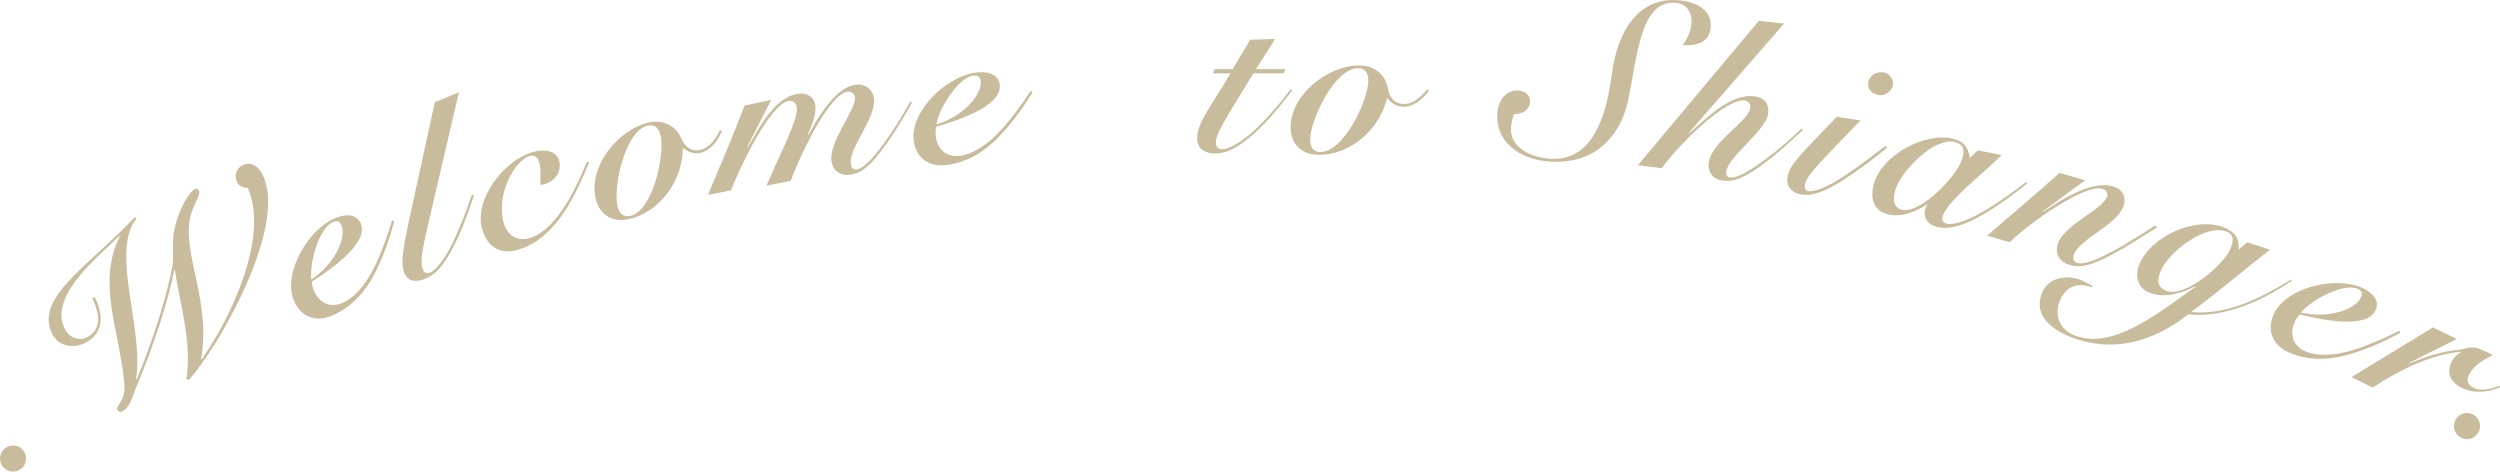 <?xml version="1.0" encoding="UTF-8"?>
<svg id="b" data-name="圖層 2" xmlns="http://www.w3.org/2000/svg" width="722.37" height="136.27" viewBox="0 0 722.37 136.27">
  <g id="c" data-name="圖層 1">
    <g>
      <path d="M1.84,129.26c1.79-1.07,4.1-.49,5.17,1.3s.49,4.1-1.3,5.17c-1.79,1.07-4.1,.49-5.17-1.3-1.07-1.79-.49-4.1,1.31-5.17Z" style="fill: #c9bc9c;"/>
      <path d="M39.39,63.16c-7.55,9.77,2.27,31.81-.08,46.44l.18,.06c5.06-12.06,9.01-25.46,10.29-32.56,.4-2.23,.13-5.18,.2-7.17,.17-7.23,4.61-14.47,6.18-15.25,.6-.3,1.05-.15,1.35,.46,.57,1.15-1.88,4.54-2.55,7.58-2.35,10.87,6.17,24.53,3.12,41.08l.18,.06c8.46-12.03,19.57-35.37,13.34-49.57-1.26,.03-2.5-.49-3.07-1.63-.9-1.81-.38-3.95,1.49-4.88,2.59-1.29,4.7,.37,5.87,2.72,7.46,15.02-13.28,50.59-21.31,59.24l-.72-.09c1.65-10.9-1.84-21.57-3.33-31.66l-.18-.06c-1.71,9.27-6.35,22.93-10.86,33.67-1.58,3.79-1.91,6.14-4.26,7.31-.42,.21-.99,.12-1.23-.36-.75-1.51,2.42-2.4,1.92-7.79-1.38-15.33-8.06-29.08-1.28-42.53l-.18-.06c-5.86,5.92-20.55,17.21-15.75,26.85,1.17,2.35,3.88,3.71,6.35,2.48,4.04-2.01,4.11-6.25,1.59-11.32l.72-.36c2.46,4.94,2.93,10.43-2.92,13.33-3.32,1.65-7.59,.92-9.36-2.64-5.24-10.55,10.56-19.61,23.84-33.73l.48,.36Z" style="fill: #c9bc9c;"/>
      <path d="M113.92,63.93c-1.2,4.46-2.65,9.02-5.26,14.32-3.7,7.48-8.44,11.24-13.07,13.08-4.76,1.89-8.94-.08-10.73-4.58-3.18-8.01,4.33-20.69,12.15-23.79,3.57-1.41,6.27-.82,7.26,1.69,2.41,6.07-10.2,14.11-14.21,16.78,.11,.83,.28,1.63,.58,2.38,1.41,3.57,4.54,5.23,8.1,3.81,3.51-1.39,7.02-5.32,9.71-10.95,2.04-4.36,3.73-9.23,4.84-13l.61,.26Zm-17.6,.17c-4.19,1.66-6.96,12.03-6.37,16.65,6.28-4.08,10.31-11.62,8.7-15.69-.45-1.13-1.33-1.35-2.34-.96Z" style="fill: #c9bc9c;"/>
      <path d="M132.59,26.69l-8.87,38.11c-1.49,6.43-2.38,10.65-1.63,12.82,.37,1.08,1.04,1.57,1.99,1.24,1.78-.62,4.37-3.86,6.62-8.48,2.08-4.28,3.97-9.13,5.62-14.05h.64c-1.13,3.52-2.95,8.78-4.81,12.69-3.23,6.74-5.77,10.33-9.84,11.73-2.86,.99-4.77,.22-5.65-2.33-.81-2.36-.26-6.32,1.29-13.62l7.7-35.28,6.93-2.82Z" style="fill: #c9bc9c;"/>
      <path d="M170.26,46.85c-4.02,9.68-9.63,22.08-20.48,25.28-5.17,1.52-8.86-.54-10.45-5.9-2.44-8.27,5.91-19.71,14.49-22.25,3.94-1.16,6.99-.1,7.68,2.23,.99,3.36-1.21,6.12-3.86,6.9-.65,.19-1.18,.28-1.52,.31,0-2.17,.28-4.51-.33-6.57-.44-1.49-1.48-2.16-2.64-1.82-4.52,1.33-9.98,11.37-7.56,19.57,.97,3.29,3.87,5.25,7.35,4.22,8.46-2.5,13.9-15.69,16.66-22.05l.66,.09Z" style="fill: #c9bc9c;"/>
      <path d="M208.58,37.99c-1.25,2.64-3.15,5.44-6.04,6.12-2.03,.48-3.62-.12-5.24-1.4,0,9.2-6.34,18.43-15.45,20.56-4.79,1.12-8.62-1.09-9.74-5.88-2.18-9.31,6.47-19.91,15.19-21.95,4.66-1.09,8.17,1.2,9.58,4.6,1.07,2.51,3.05,3.85,5.47,3.28,2.36-.55,4-2.39,5.71-5.76l.52,.43Zm-17.72,1.11c-.51-2.16-1.73-3.26-3.7-2.8-6.62,1.55-10.02,17.77-8.73,23.28,.51,2.16,1.73,3.26,3.7,2.8,6.62-1.55,10.02-17.77,8.73-23.28Z" style="fill: #c9bc9c;"/>
      <path d="M233.54,39.04c2.72-4.79,7.6-13.61,13.52-14.54,2.86-.45,5.06,1.38,5.42,3.64,.95,5.99-7.39,14.46-6.63,19.32,.16,1,.74,1.66,1.67,1.51,1.86-.29,4.46-2.82,7.94-7.59,2.86-3.93,5.62-8.46,7.52-11.96l.57,.18c-1.65,2.92-4.47,7.93-7.66,12.32-4.26,5.85-6.71,8.01-9.97,8.53-3.13,.49-5.23-1.15-5.65-3.81-.9-5.72,7.29-15.13,6.75-18.52-.2-1.26-1.17-1.79-2.1-1.64-5.72,.9-14.26,19.77-16.45,25.78l-7.01,1.38c4.55-10.47,9.27-19.4,8.76-22.66-.17-1.06-.94-2.03-2.27-1.82-5.59,.88-14.46,19.81-16.71,25.82l-6.68,1.33c3.63-8.55,7.25-17.1,10.58-25.81l7.72-1.63-6.93,13.5,.15,.11c3.04-4.91,7.36-14.25,14.41-15.37,2.46-.39,4.67,.63,5.09,3.29,.39,2.46-1.08,6.1-2.2,8.53l.15,.11Z" style="fill: #c9bc9c;"/>
      <path d="M298.33,26.69c-2.42,3.93-5.12,7.89-9.13,12.23-5.68,6.11-11.29,8.37-16.26,8.8-5.1,.45-8.55-2.62-8.97-7.46-.76-8.59,10.05-18.6,18.44-19.34,3.82-.34,6.24,1,6.48,3.69,.57,6.51-13.8,10.61-18.41,12.04-.13,.82-.19,1.64-.12,2.44,.34,3.82,2.85,6.31,6.68,5.97,3.76-.33,8.24-3.09,12.43-7.72,3.2-3.59,6.21-7.78,8.35-11.08l.51,.43Zm-16.92-4.86c-4.49,.4-10.11,9.54-10.85,14.14,7.18-2.12,13.2-8.2,12.82-12.56-.11-1.21-.89-1.68-1.96-1.58Z" style="fill: #c9bc9c;"/>
      <path d="M350.51,21.19l.47-1.21h5.19l5.05-8.48,7.27-.27-5.59,8.75h8.55l-.61,1.21h-8.69c-8.08,13.33-10.84,17.37-10.84,20,0,1.14,.67,1.95,1.82,1.95,2.22,0,6.19-2.42,10.37-6.46,2.9-2.83,6.53-7,9.49-10.91l.4,.34c-2.02,2.69-5.32,6.87-9.09,10.64-4.17,4.17-8.89,7.61-13,7.61-2.83,0-5.39-1.15-5.39-4.38,0-4.65,4.24-9.5,9.63-18.79h-5.05Z" style="fill: #c9bc9c;"/>
      <path d="M412.88,26.29c-1.82,2.29-4.32,4.57-7.28,4.56-2.09,0-3.5-.95-4.78-2.57-2.11,8.95-10.4,16.48-19.76,16.46-4.92,0-8.14-3.05-8.13-7.96,.02-9.56,10.88-17.89,19.83-17.87,4.78,0,7.67,3.05,8.27,6.68,.47,2.69,2.08,4.45,4.57,4.45,2.42,0,4.45-1.4,6.88-4.29l.4,.54Zm-17.5-3c0-2.22-.94-3.57-2.96-3.58-6.8-.01-13.83,14.99-13.85,20.64,0,2.22,.94,3.57,2.96,3.57,6.8,.01,13.83-14.99,13.85-20.64Z" style="fill: #c9bc9c;"/>
      <path d="M438.83,26.15c1.81,.16,3.46,1.39,3.29,3.33-.21,2.42-2.41,3.57-4.63,3.45-.51,1.24-.75,2.43-.87,3.71-.54,6.1,5.85,8.76,10.95,9.21,13.48,1.19,16.81-14.34,18.18-24.49,1.62-12.29,7.58-22.32,19.38-21.28,5.03,.44,9.62,2.81,9.17,7.91-.38,4.29-4.19,5.38-8.08,5.03,1.39-1.97,2.29-3.72,2.51-6.2,.3-3.42-1.52-5.75-4.47-6-10.4-.92-11.1,15.52-13.86,28.39-1.61,7.56-7.54,18.8-23.3,17.42-7.78-.68-15.2-5.53-14.43-14.18,.3-3.35,2.47-6.61,6.16-6.29Z" style="fill: #c9bc9c;"/>
      <path d="M473.26,47.75L508.2,6.03l7.31,.78-27.44,31.49,.11,.15c4.64-4.06,11.94-11.66,18.86-10.6,2.8,.43,4.3,2.16,3.85,5.09-.74,4.86-11.41,12.22-12.07,16.54-.17,1.13,.29,1.68,1.15,1.81,3.99,.61,17.08-10.53,20.64-14.21l.34,.46c-2.79,2.64-6.83,6.38-10.91,9.43-5.55,4.19-8.85,5.73-12.38,5.19-3.19-.49-4.26-2.9-3.89-5.3,.94-6.12,11.32-11.62,11.93-15.61,.19-1.26-.57-2.06-1.43-2.2-5.72-.88-19.77,13.46-24.11,19.54l-6.89-.85Z" style="fill: #c9bc9c;"/>
      <path d="M537.6,34.79c-10.89,11.32-15.49,15.67-16.04,18.38-.21,1.06,.03,1.86,.83,2.02,1.71,.35,5.32-.84,11.13-4.74,4.7-3.17,9.28-6.77,11.24-8.29l.51,.52c-2.74,2.33-7.93,6.22-12.06,8.95-6.11,4.05-9.91,5.13-13.01,4.5-2.9-.59-4.19-2.71-3.68-5.21,.7-3.43,3.84-6.37,14.21-17.17l6.86,1.05Zm9.34-10.12c-.36,1.78-2.36,3.16-4.14,2.8-1.91-.39-3.36-1.71-2.95-3.76,.42-2.05,2.57-3.19,4.55-2.78,1.65,.34,2.87,2.1,2.54,3.75Z" style="fill: #c9bc9c;"/>
      <path d="M571.46,43.44l6.88,1.35c-3.6,4.01-15.84,13.17-17.03,17.8-.3,1.17,.23,1.8,1.21,2.05,2.09,.54,6.62-1.15,11.56-4.12,4.12-2.49,9.17-6.19,11.28-7.88l.39,.38c-3.05,2.41-6.9,5.46-12.08,8.57-5.18,3.12-10.05,4.99-14.03,3.97-2.74-.71-3.95-2.75-3.41-4.84,.17-.65,.42-1.35,.7-1.63l-.13-.03c-3.45,2.31-7.59,3.82-11.44,2.83-4.24-1.09-4.92-4.95-3.97-8.6,2.18-8.48,14.99-15.27,23.07-13.18,3,.77,4.29,2.5,4.7,5.52l2.3-2.19Zm-21.81,17.19c5.64,1.04,16.17-10.16,17.43-15.05,.6-2.35,.24-3.9-2.24-4.54-6-1.54-15.89,8.78-17.25,14.06-.64,2.48-.62,4.85,2.05,5.54Z" style="fill: #c9bc9c;"/>
      <path d="M590.46,61.19c3.43-2.28,13.56-9.46,20.22-7.3,2.82,.92,3.71,3.19,2.96,5.49-1.88,5.76-12.9,9.61-14.44,14.35-.33,1.02-.05,1.9,1.1,2.27,1.22,.4,4.39-.2,10.68-3.67,4.92-2.72,9.61-5.79,11.75-7.15l.54,.53c-3.09,1.9-7.88,5.08-12.79,7.73-6,3.21-9.28,4.13-12.61,3.05-3.27-1.06-4.05-3.66-3.3-5.96,1.88-5.76,12.96-9.8,14.25-13.77,.29-.9-.12-1.81-1.27-2.18-5.06-1.65-21.56,10.12-26.83,15.41l-6.53-1.91c6.92-6.03,13.99-11.87,20.91-18.12l7.38,2.12-12.12,8.94,.09,.17Z" style="fill: #c9bc9c;"/>
      <path d="M604.42,83.03c-4.41-1.67-7.65-.06-9.29,4.07-1.56,3.94-.03,8.1,4.23,9.79,11.77,4.66,25.94-7.9,35.03-14l-.08-.17c-3.93,2.06-8.88,3.58-13.32,1.82-3.38-1.34-4.14-4.9-2.9-8.03,3.25-8.2,16.22-14.07,24.49-10.79,3.13,1.24,4.48,2.94,4.27,6.4l2.51-2.12,6.53,2.16c-7.53,5.85-14.9,12.2-22.77,17.99,10.39,1.01,20.23-4.08,28.84-9.35l.3,.34c-8.77,5.87-19.47,10.75-29.99,9.7-10.13,8.01-21.99,11.27-33.95,6.53-6.13-2.43-10.7-6.63-8.32-12.64,1.81-4.57,7.08-5.45,11.28-3.79,.75,.3,2.53,1.29,3.32,1.68l-.17,.44Zm21.55,1.01c5.26,2.08,16.67-7.52,18.55-12.27,.69-1.75,1.2-3.94-1.05-4.84-6.13-2.43-16.99,5.94-19.17,11.45-.97,2.44-1.15,4.54,1.67,5.66Z" style="fill: #c9bc9c;"/>
      <path d="M693.55,96.17c-4.07,2.19-8.38,4.27-14.02,6.02-7.98,2.45-13.96,1.59-18.48-.51-4.64-2.16-6.08-6.55-4.04-10.94,3.64-7.81,18.01-11.07,25.64-7.52,3.48,1.62,4.9,3.99,3.76,6.43-2.76,5.92-17.26,2.28-21.96,1.21-.52,.65-.99,1.32-1.33,2.05-1.62,3.48-.68,6.89,2.79,8.51,3.42,1.59,8.69,1.45,14.63-.46,4.57-1.51,9.27-3.63,12.78-5.41l.23,.63Zm-12.22-12.68c-4.09-1.91-13.53,3.21-16.47,6.81,7.28,1.76,15.53-.49,17.38-4.46,.51-1.1,.07-1.9-.91-2.35Z" style="fill: #c9bc9c;"/>
      <path d="M679.49,108.96c7.74-4.81,15.62-9.47,23.48-14.37l6.91,3.36-13.72,6.9,.06,.18c9.86-4.22,14.01-3.7,15.83-4.25,2.64-.81,3.75-.45,8.27,1.8-2.62,1.35-5.4,2.85-6.82,5.53-.95,1.78-.53,3,1.2,3.92,2.26,1.2,5.39,.19,7.6-.54l.08,.42c-3.65,1.57-7.79,1.89-11.36,0-3.15-1.67-4.2-4.44-2.49-7.65,.54-1.01,1.46-1.89,2.44-2.44l-.06-.18c-9.09,.89-18.36,5.73-25.31,10.35l-6.1-3.01Z" style="fill: #c9bc9c;"/>
      <path d="M714.71,119.84c1.81,1.04,2.43,3.34,1.39,5.15s-3.34,2.43-5.15,1.39c-1.81-1.04-2.43-3.34-1.39-5.15,1.04-1.81,3.34-2.43,5.15-1.39Z" style="fill: #c9bc9c;"/>
    </g>
  </g>
</svg>